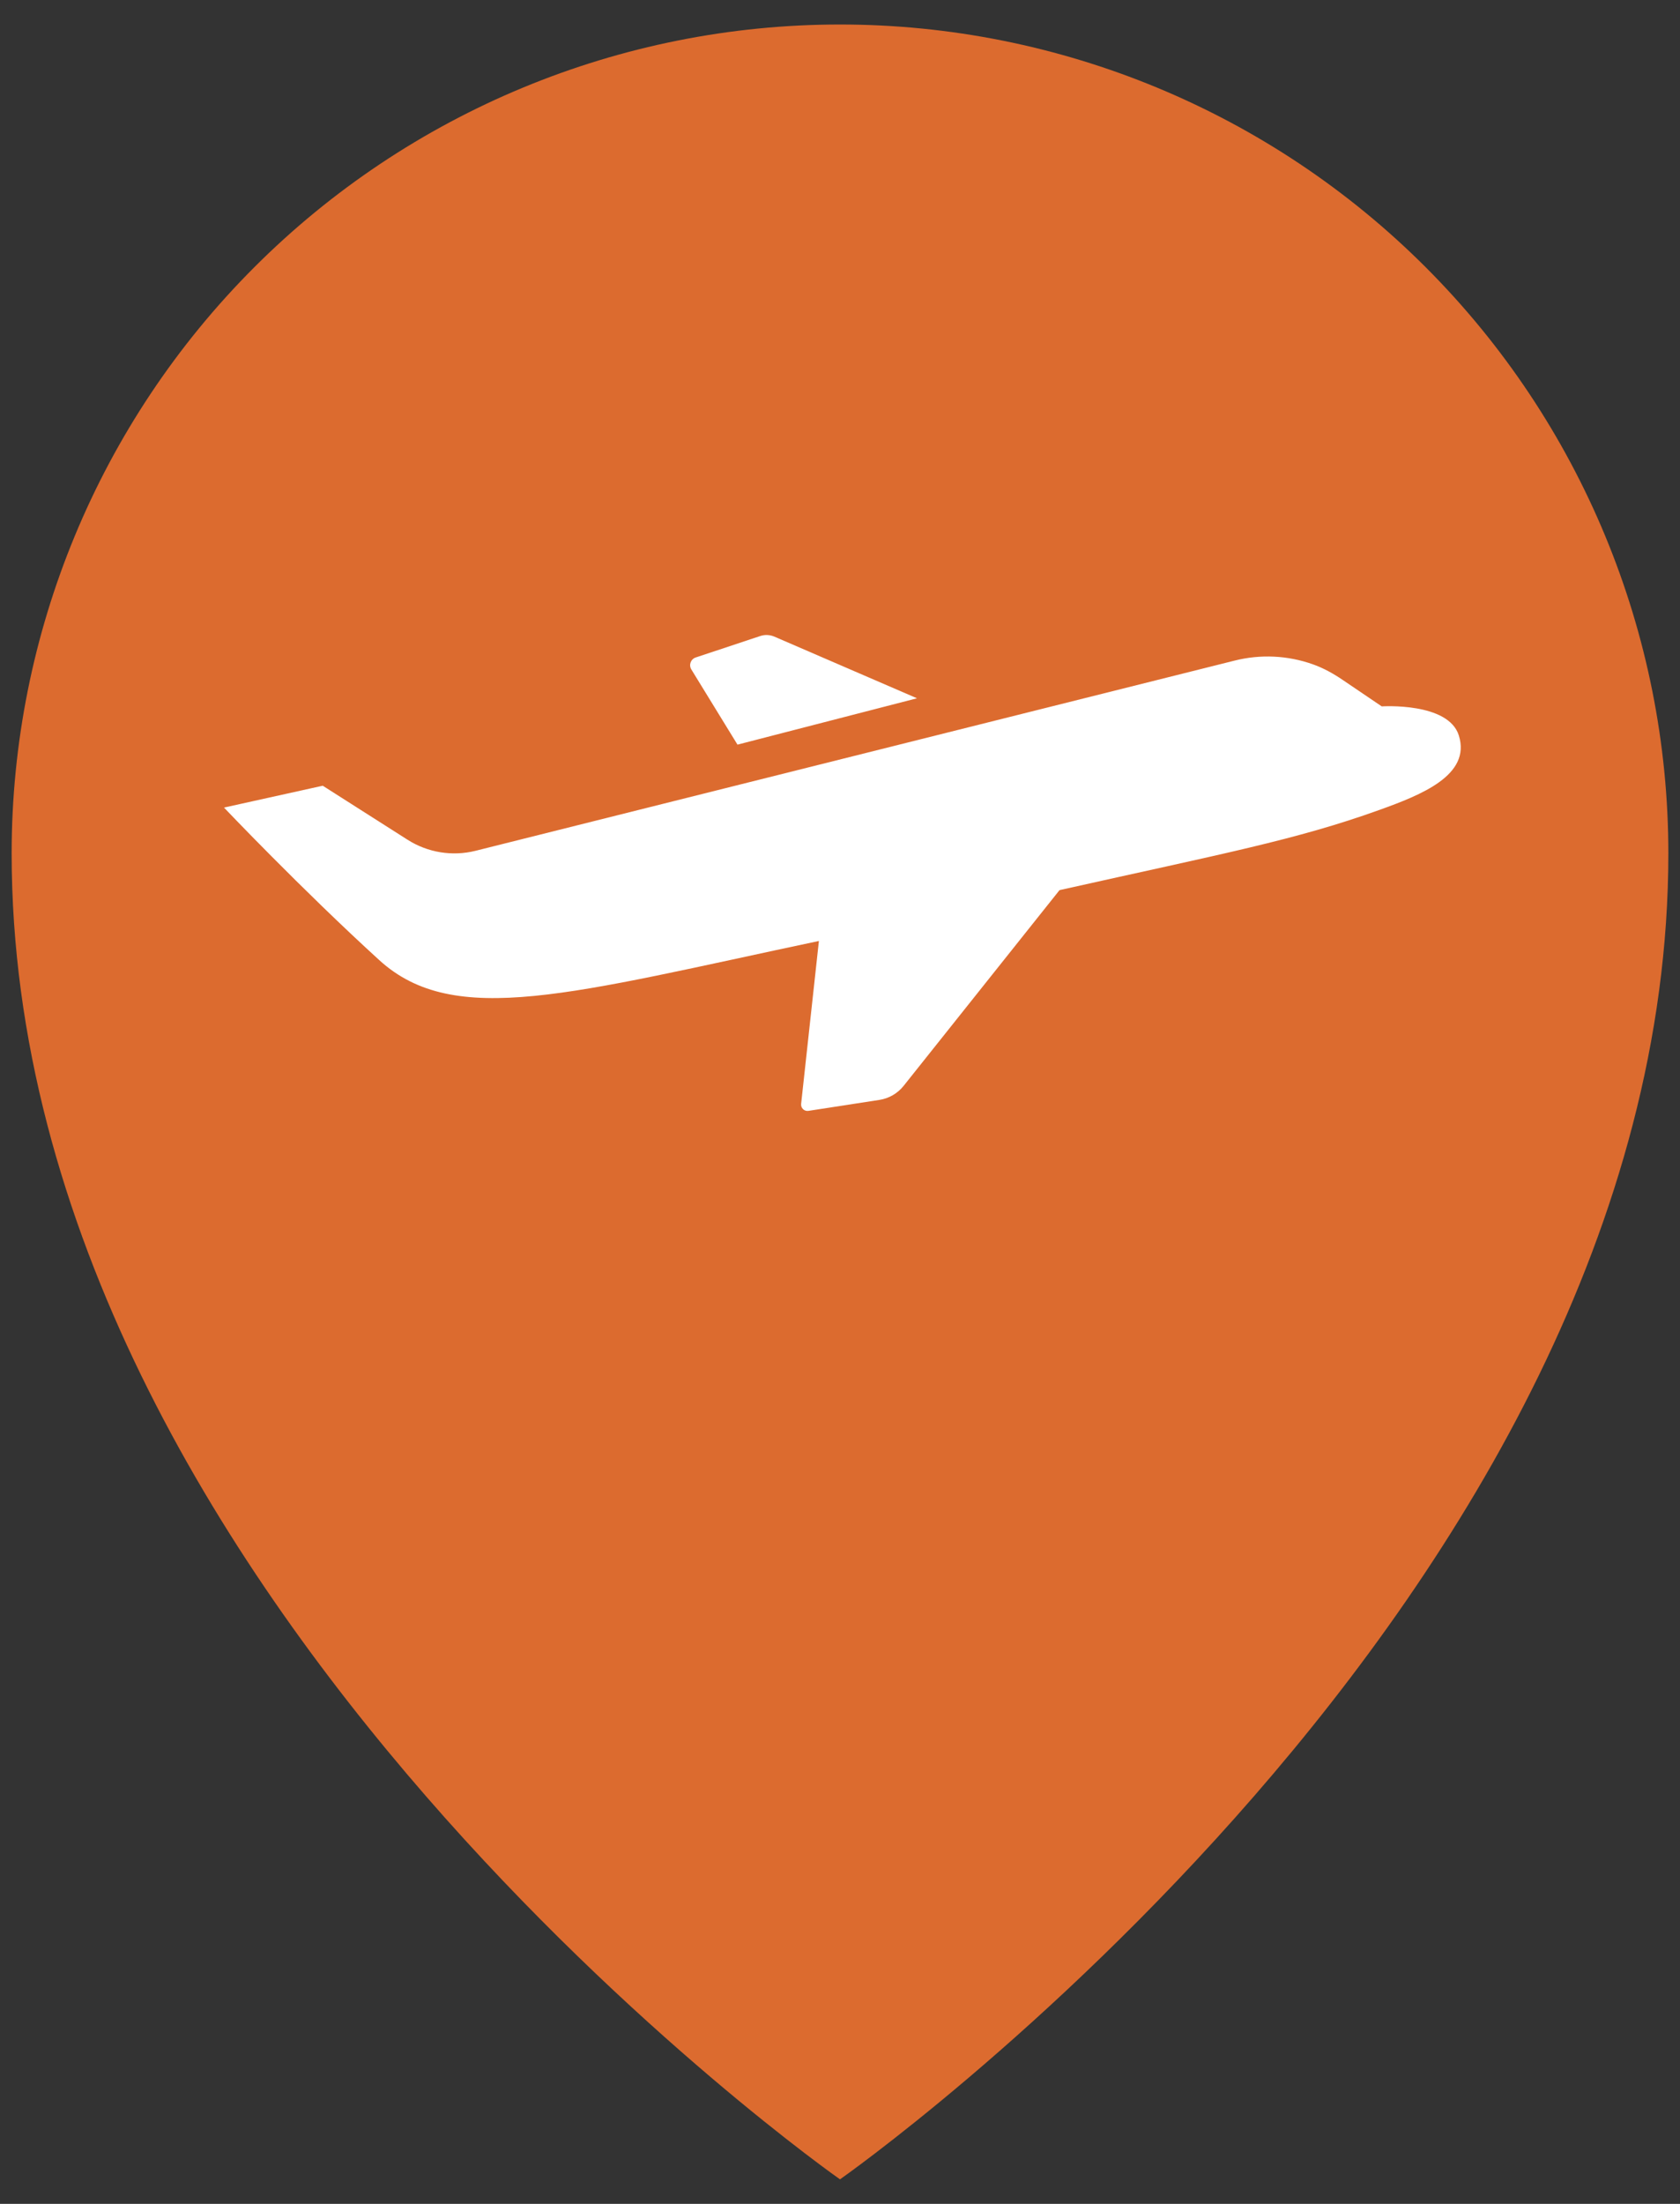 <svg width="45" height="59" viewBox="0 0 45 59" fill="none" xmlns="http://www.w3.org/2000/svg">
<rect x="0" y="0" width="45" height="59" fill="#333333" stroke="none"/>
<path d="M44.688 22.844C44.688 42.812 22.5 58.344 22.5 58.344C22.5 58.344 0.312 42.812 0.312 22.844C0.312 16.959 2.65 11.316 6.811 7.155C10.972 2.994 16.616 0.656 22.5 0.656C28.384 0.656 34.028 2.994 38.189 7.155C42.35 11.316 44.688 16.959 44.688 22.844Z" fill="#DC6B2F"/>
<path d="M37.011 18.911L35.961 18.2C35.714 18.032 35.451 17.886 35.17 17.786C34.497 17.546 33.764 17.509 33.063 17.687L12.737 22.777C12.115 22.932 11.457 22.825 10.915 22.48L8.645 21.035L6 21.62C6 21.62 8.073 23.802 10.158 25.703C12.172 27.54 15.302 26.593 21.935 25.191L21.459 29.551C21.446 29.663 21.543 29.757 21.655 29.739L23.555 29.446C23.811 29.407 24.043 29.272 24.205 29.069L28.38 23.83C32.773 22.848 34.713 22.487 36.948 21.683C38.066 21.281 39.408 20.754 39.076 19.69C38.797 18.793 37.011 18.911 37.011 18.911ZM19.754 19.935L24.562 18.694L20.743 17.044C20.623 16.992 20.489 16.986 20.365 17.027L18.634 17.602C18.502 17.646 18.445 17.802 18.518 17.922L19.754 19.935Z" fill="white"/>
</svg>
